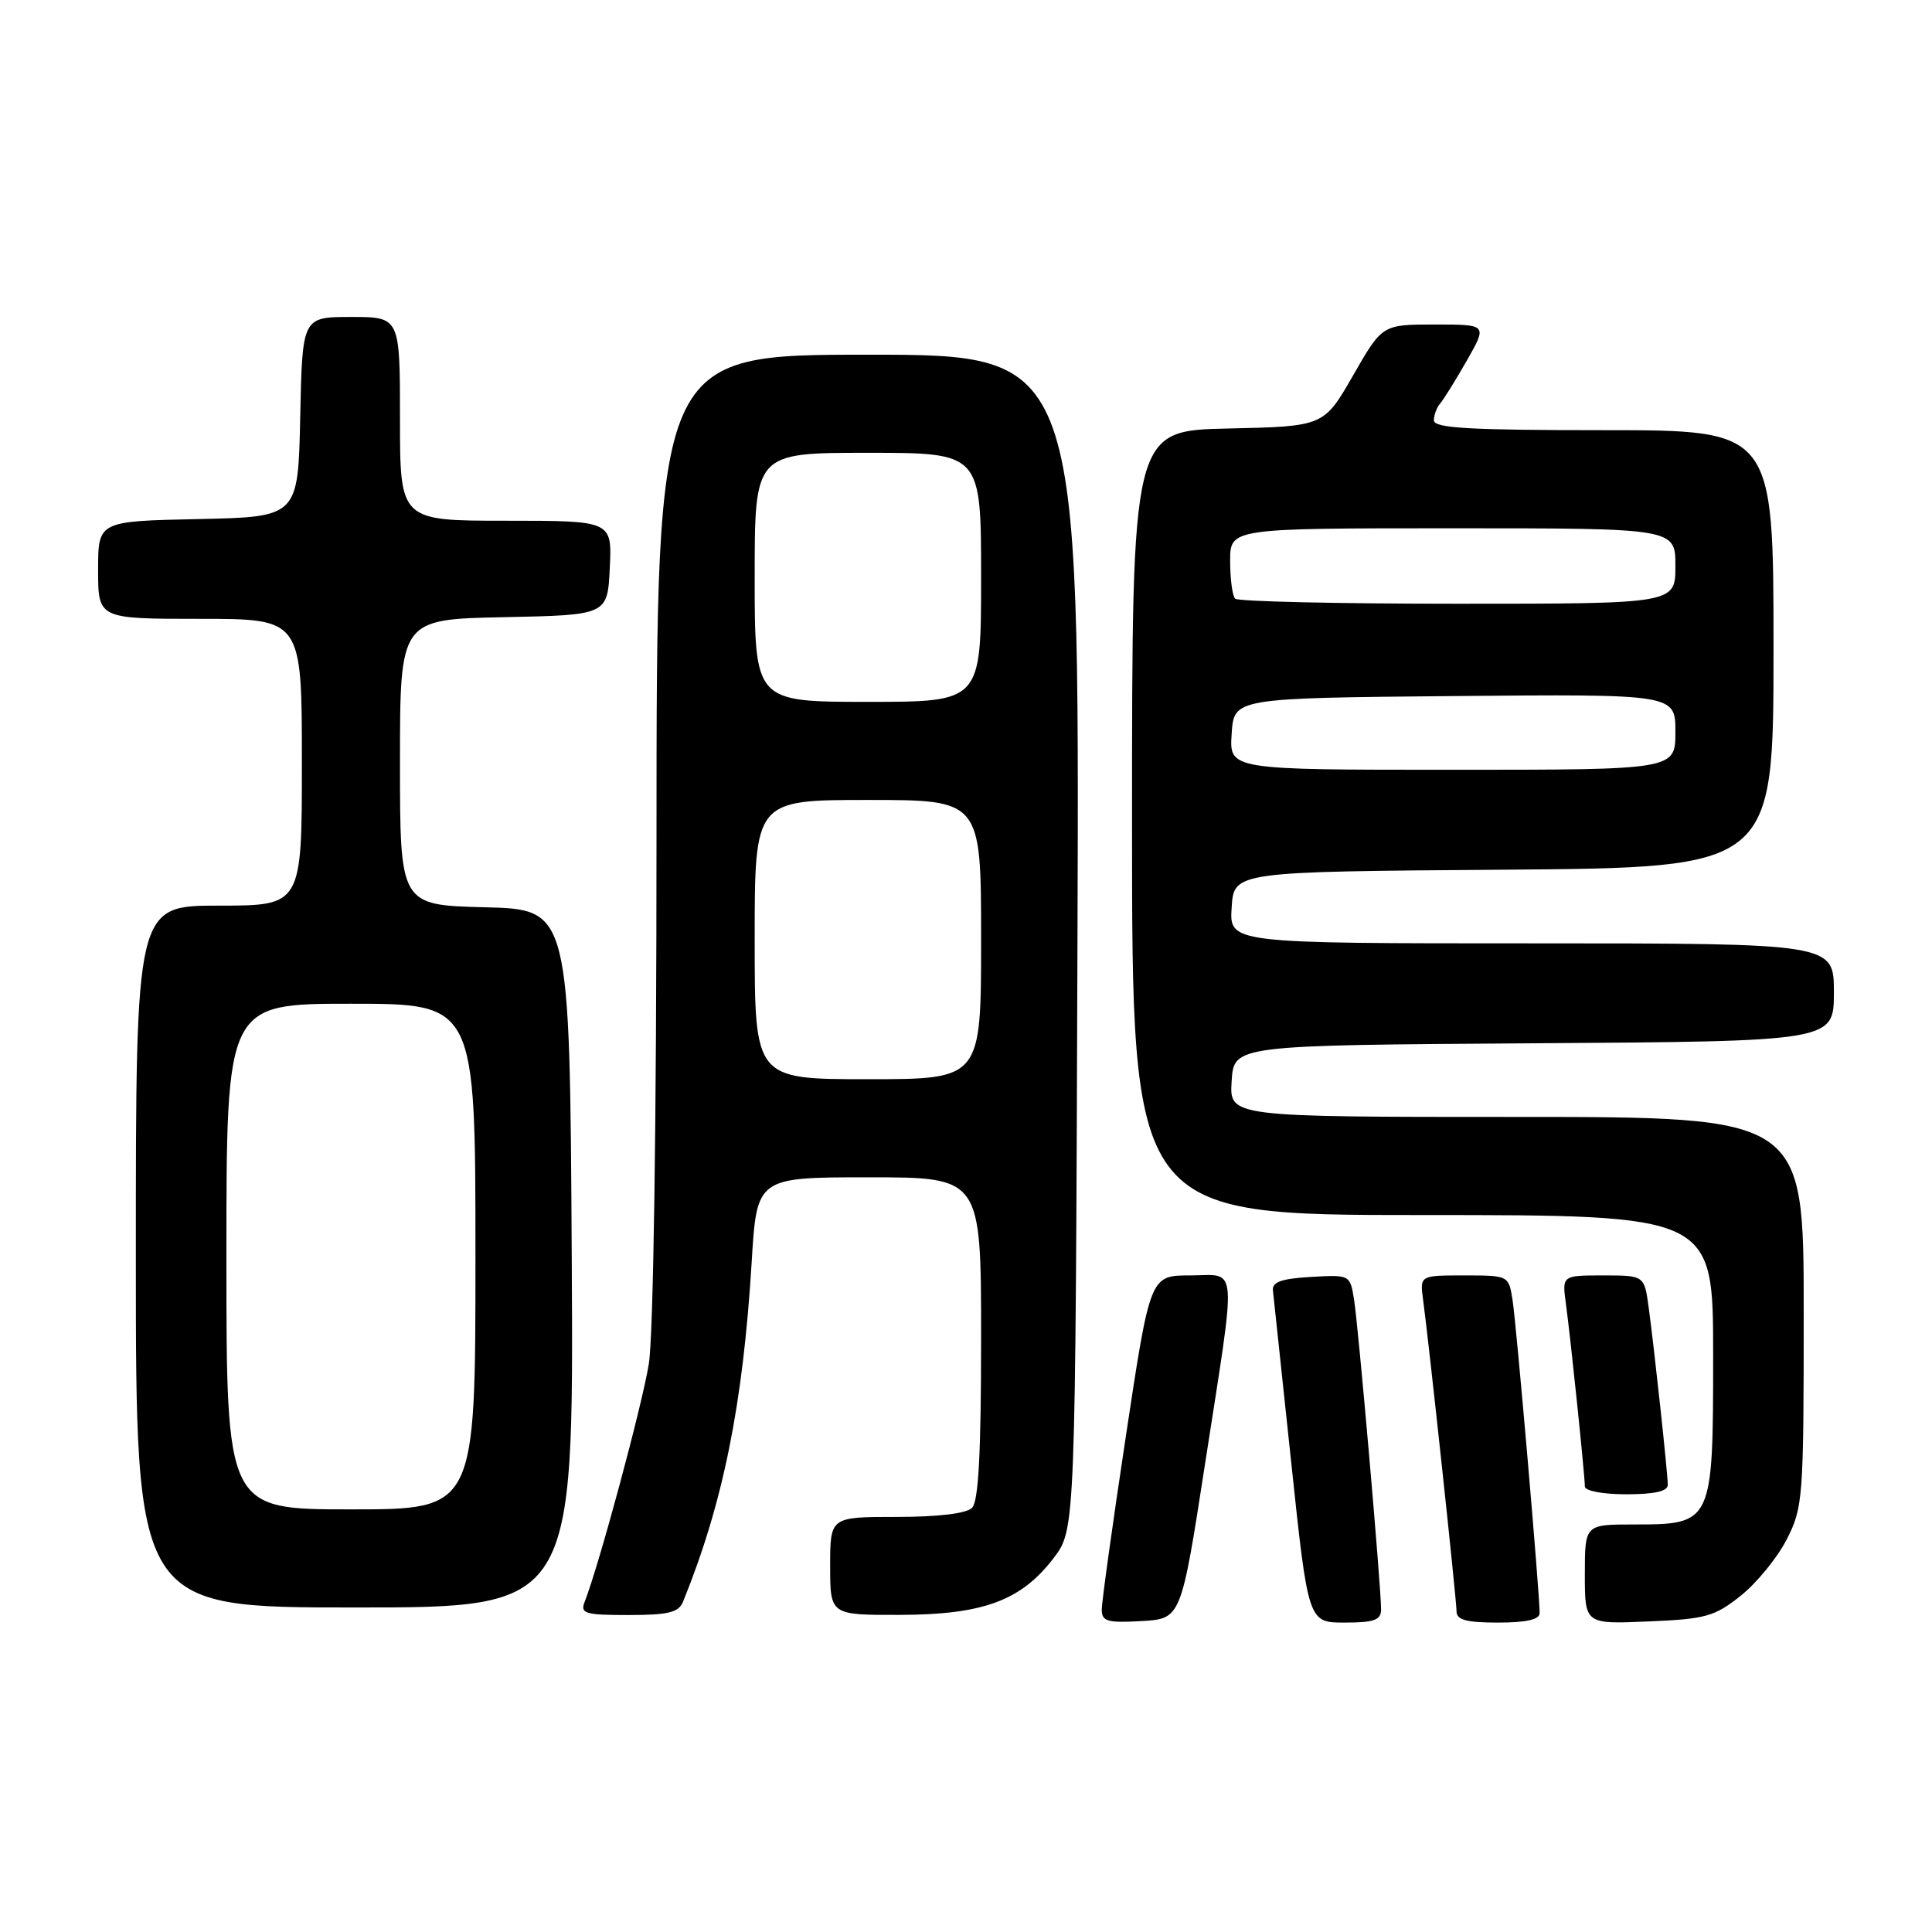 <?xml version="1.0" encoding="UTF-8" standalone="no"?>
<!DOCTYPE svg PUBLIC "-//W3C//DTD SVG 1.1//EN" "http://www.w3.org/Graphics/SVG/1.1/DTD/svg11.dtd" >
<svg xmlns="http://www.w3.org/2000/svg" xmlns:xlink="http://www.w3.org/1999/xlink" version="1.1" viewBox="0 0 256 256">
 <g >
 <path fill="currentColor"
d=" M 159.67 194.00 C 163.91 166.62 164.10 169.00 157.70 169.00 C 152.40 169.00 152.40 169.00 149.19 190.25 C 147.42 201.94 145.98 212.31 145.99 213.30 C 146.00 214.85 146.75 215.06 151.25 214.80 C 156.50 214.50 156.50 214.50 159.67 194.00 Z  M 183.00 213.25 C 183.01 210.35 179.99 175.75 179.42 172.20 C 178.89 168.91 178.88 168.90 173.70 169.20 C 169.78 169.43 168.54 169.87 168.67 171.00 C 168.76 171.82 169.85 182.06 171.09 193.75 C 173.34 215.00 173.34 215.00 178.17 215.00 C 182.10 215.00 183.00 214.67 183.00 213.25 Z  M 204.01 213.75 C 204.03 211.34 200.93 175.46 200.42 172.25 C 199.91 169.01 199.89 169.00 194.02 169.00 C 188.13 169.00 188.13 169.00 188.57 172.25 C 189.35 178.02 193.00 211.99 193.00 213.52 C 193.00 214.65 194.31 215.00 198.50 215.00 C 202.23 215.00 204.00 214.60 204.01 213.75 Z  M 230.66 211.44 C 232.77 209.76 235.51 206.40 236.75 203.98 C 238.91 199.75 239.00 198.56 239.00 173.79 C 239.00 148.00 239.00 148.00 200.95 148.00 C 162.89 148.00 162.89 148.00 163.20 143.25 C 163.50 138.50 163.50 138.50 203.25 138.24 C 243.00 137.98 243.00 137.98 243.00 131.49 C 243.00 125.00 243.00 125.00 202.95 125.00 C 162.89 125.00 162.89 125.00 163.20 120.25 C 163.50 115.50 163.50 115.50 199.25 115.24 C 235.00 114.97 235.00 114.97 235.00 85.99 C 235.00 57.00 235.00 57.00 212.50 57.00 C 194.71 57.00 190.00 56.73 190.00 55.70 C 190.00 54.99 190.38 53.97 190.84 53.45 C 191.29 52.93 192.89 50.36 194.38 47.75 C 197.08 43.00 197.08 43.00 190.12 43.00 C 183.16 43.00 183.16 43.00 179.29 49.75 C 175.41 56.50 175.41 56.50 162.71 56.78 C 150.00 57.06 150.00 57.06 150.00 109.03 C 150.00 161.00 150.00 161.00 188.50 161.00 C 227.00 161.00 227.00 161.00 227.00 179.50 C 227.00 201.87 226.94 202.00 216.50 202.00 C 210.00 202.00 210.00 202.00 210.00 208.60 C 210.00 215.21 210.00 215.21 218.41 214.85 C 226.01 214.53 227.18 214.21 230.66 211.44 Z  M 90.50 212.25 C 95.81 199.19 98.45 186.14 99.60 167.25 C 100.28 156.00 100.28 156.00 115.14 156.00 C 130.00 156.00 130.00 156.00 130.00 177.30 C 130.00 192.53 129.66 198.94 128.80 199.80 C 128.05 200.55 124.31 201.00 118.80 201.00 C 110.00 201.00 110.00 201.00 110.00 207.50 C 110.00 214.00 110.00 214.00 119.25 213.98 C 130.29 213.95 135.30 212.10 139.62 206.44 C 142.50 202.66 142.50 202.66 142.77 124.83 C 143.04 47.00 143.04 47.00 115.02 47.00 C 87.00 47.00 87.00 47.00 86.99 110.75 C 86.99 148.97 86.58 177.00 85.97 180.74 C 85.08 186.23 79.36 207.46 77.47 212.25 C 76.86 213.81 77.50 214.00 83.29 214.00 C 88.54 214.00 89.92 213.66 90.50 212.25 Z  M 75.76 166.75 C 75.50 120.50 75.50 120.50 64.25 120.22 C 53.00 119.93 53.00 119.93 53.00 101.00 C 53.00 82.06 53.00 82.06 66.75 81.78 C 80.50 81.50 80.50 81.50 80.80 75.25 C 81.10 69.00 81.10 69.00 67.05 69.00 C 53.00 69.00 53.00 69.00 53.00 55.50 C 53.00 42.00 53.00 42.00 46.53 42.00 C 40.06 42.00 40.06 42.00 39.78 55.25 C 39.50 68.50 39.50 68.50 26.25 68.78 C 13.00 69.06 13.00 69.06 13.00 75.53 C 13.00 82.00 13.00 82.00 26.50 82.00 C 40.00 82.00 40.00 82.00 40.00 101.00 C 40.00 120.00 40.00 120.00 29.00 120.00 C 18.00 120.00 18.00 120.00 18.00 166.50 C 18.00 213.00 18.00 213.00 47.01 213.00 C 76.02 213.00 76.02 213.00 75.76 166.75 Z  M 220.99 196.75 C 220.98 195.17 219.22 178.88 218.46 173.25 C 217.88 169.00 217.88 169.00 212.43 169.00 C 206.98 169.00 206.98 169.00 207.49 172.75 C 208.11 177.28 210.00 195.50 210.00 196.96 C 210.00 197.55 212.36 198.00 215.50 198.00 C 219.24 198.00 221.00 197.60 220.99 196.75 Z  M 163.20 97.25 C 163.50 92.50 163.50 92.50 192.75 92.23 C 222.00 91.97 222.00 91.97 222.00 96.98 C 222.00 102.00 222.00 102.00 192.45 102.00 C 162.89 102.00 162.89 102.00 163.20 97.25 Z  M 163.67 79.33 C 163.30 78.97 163.00 76.72 163.00 74.33 C 163.00 70.00 163.00 70.00 192.50 70.00 C 222.00 70.00 222.00 70.00 222.00 75.00 C 222.00 80.00 222.00 80.00 193.17 80.00 C 177.31 80.00 164.03 79.70 163.67 79.33 Z  M 100.00 124.50 C 100.00 106.00 100.00 106.00 115.00 106.00 C 130.00 106.00 130.00 106.00 130.00 124.50 C 130.00 143.00 130.00 143.00 115.00 143.00 C 100.00 143.00 100.00 143.00 100.00 124.50 Z  M 100.00 76.50 C 100.00 60.00 100.00 60.00 115.00 60.00 C 130.00 60.00 130.00 60.00 130.00 76.50 C 130.00 93.00 130.00 93.00 115.00 93.00 C 100.00 93.00 100.00 93.00 100.00 76.50 Z  M 30.00 166.50 C 30.00 133.00 30.00 133.00 46.50 133.00 C 63.00 133.00 63.00 133.00 63.00 166.50 C 63.00 200.00 63.00 200.00 46.50 200.00 C 30.00 200.00 30.00 200.00 30.00 166.50 Z "/>
</g>
</svg>
